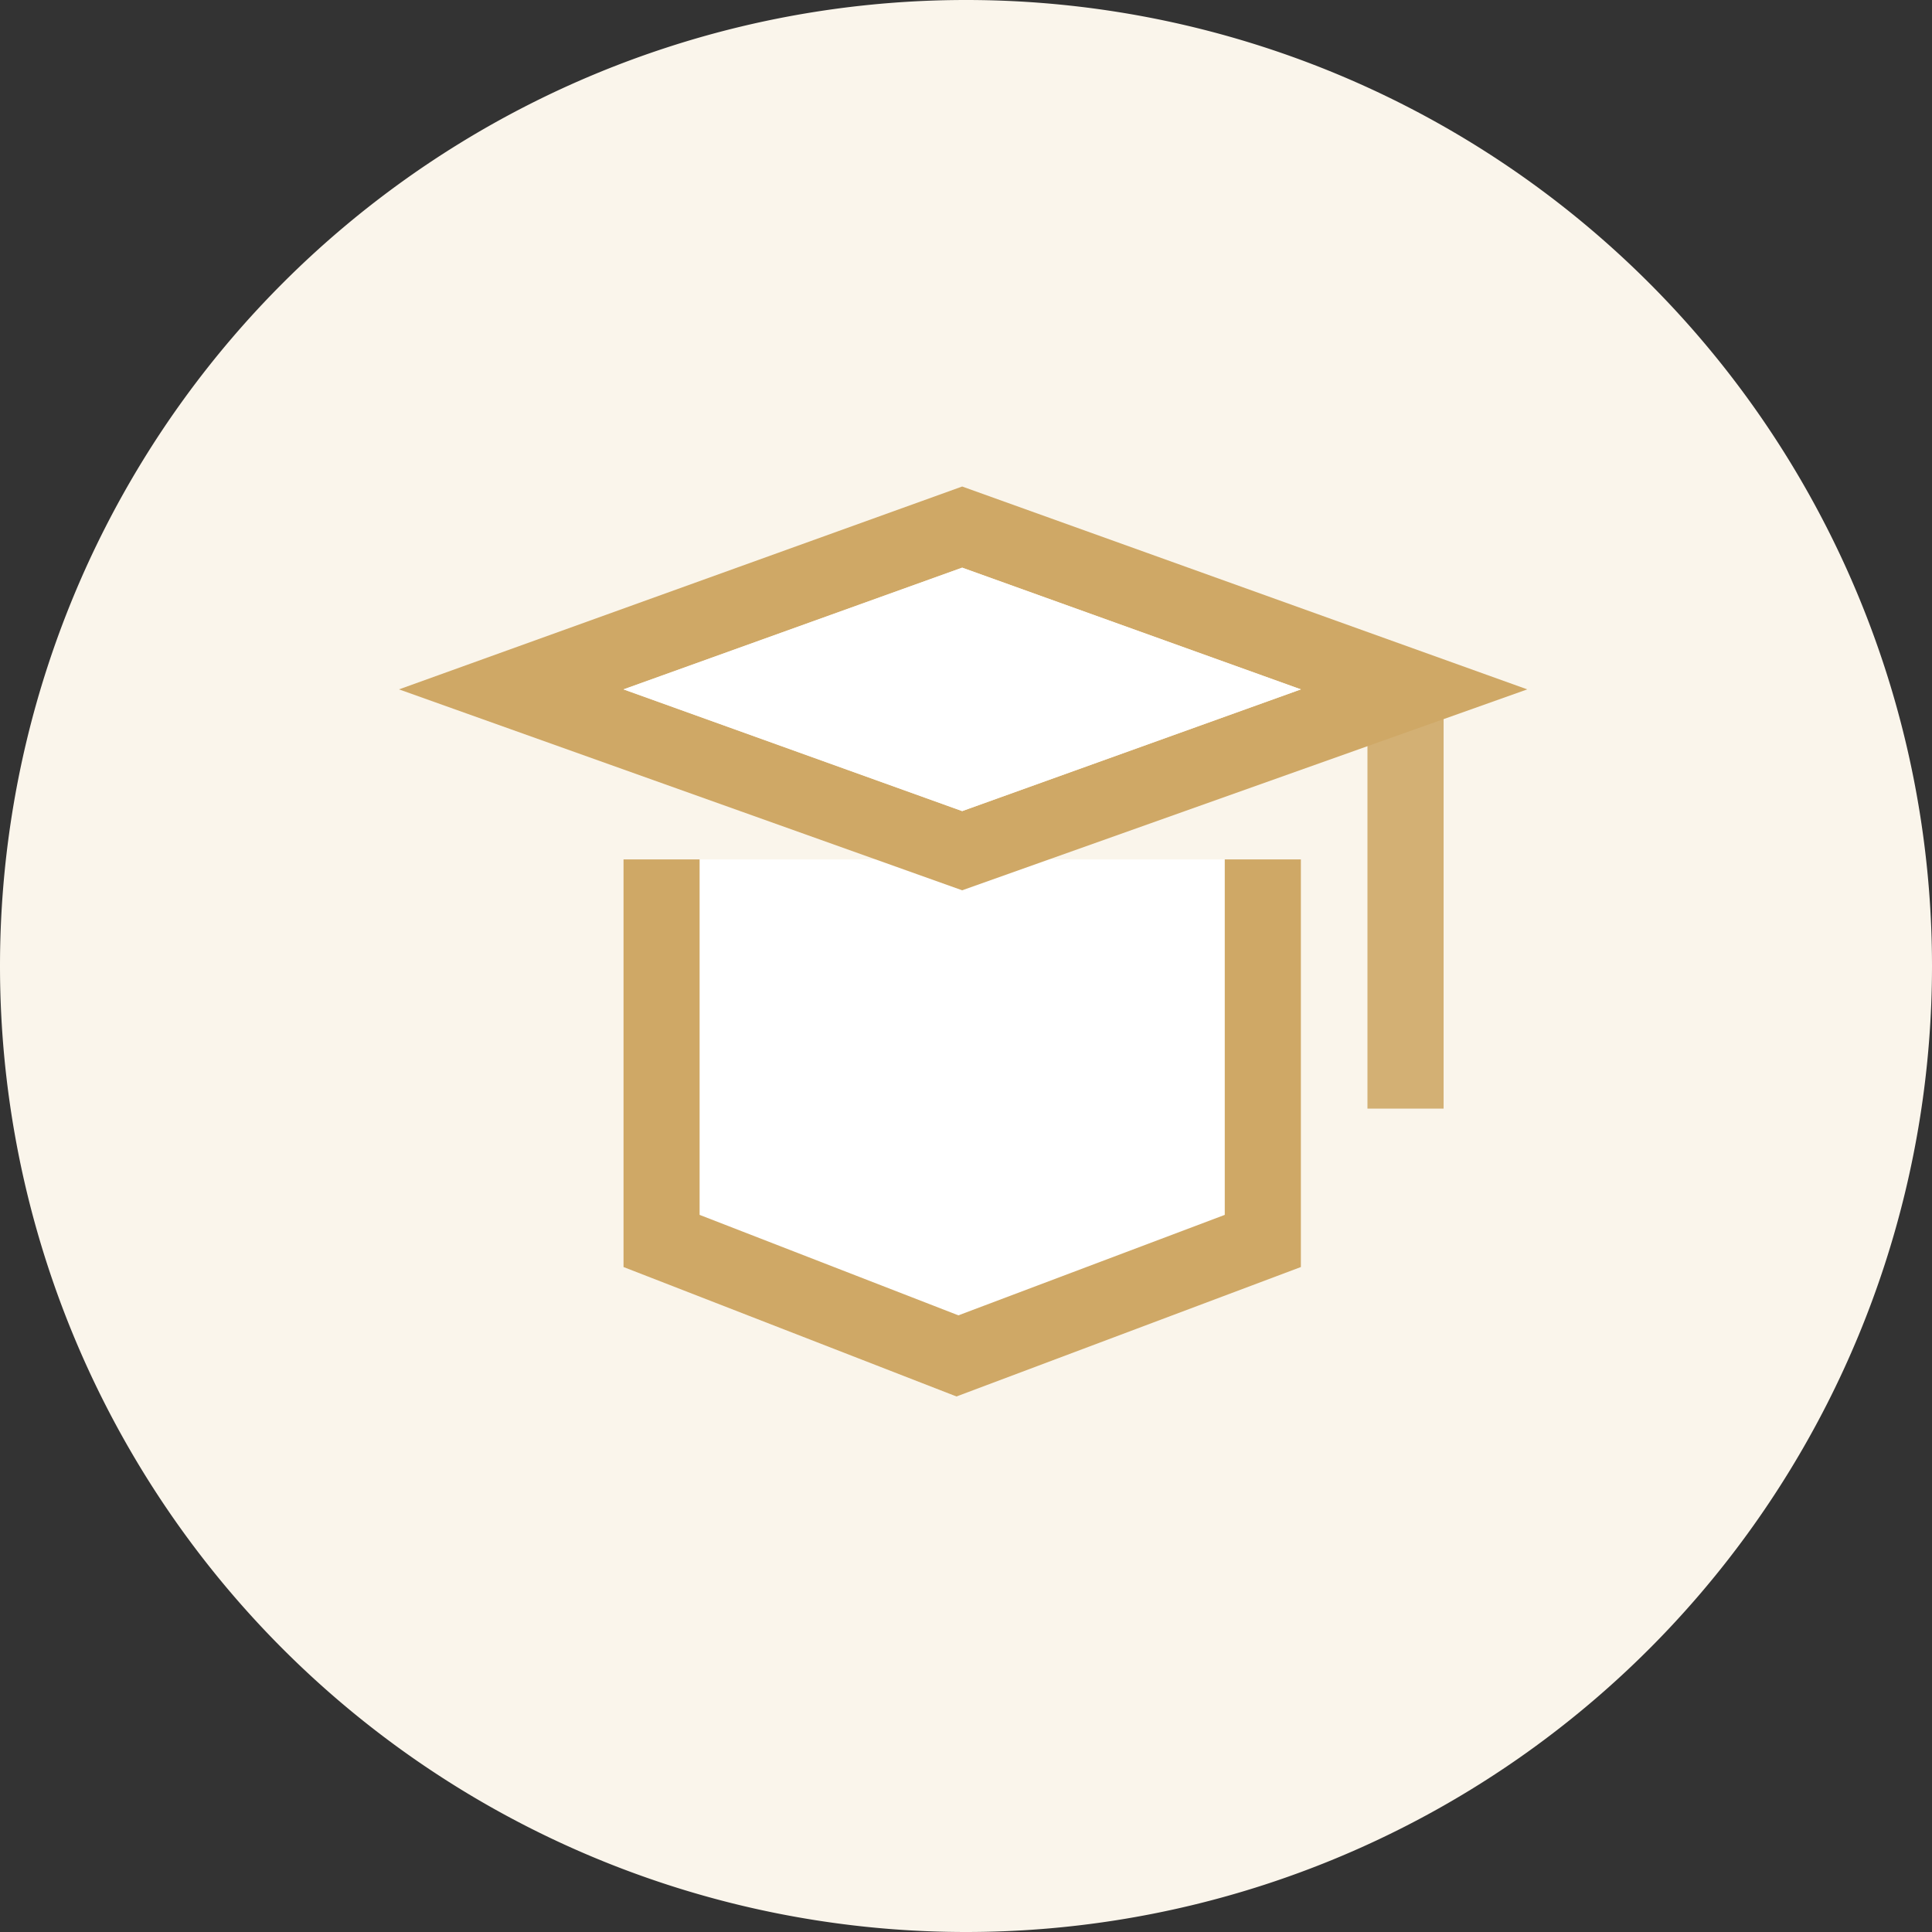 <?xml version="1.0" standalone="no"?><!DOCTYPE svg PUBLIC "-//W3C//DTD SVG 1.1//EN" "http://www.w3.org/Graphics/SVG/1.1/DTD/svg11.dtd"><svg class="icon" width="32px" height="32.00px" viewBox="0 0 1024 1024" version="1.1" xmlns="http://www.w3.org/2000/svg"><rect x="0" y="0" width="1024" height="1024" fill="#333333" stroke="none"/><path d="M512 512m-512 0a512 512 0 1 0 1024 0 512 512 0 1 0-1024 0Z" fill="#FAF5EB" /><path d="M506.95 740.166L330.473 671.558v-216.064h359.028v216.064z" fill="#FFFFFF" /><path d="M506.95 740.166L330.473 671.558v-216.064h40.332v188.416l137.169 53.248 141.172-53.248v-188.416h40.355v216.064z" fill="#CFA866" /><path d="M724.783 355.142h40.355v232.448h-40.355z" fill="#D3B074" /><path d="M509.975 471.878L211.479 365.382l298.496-107.52 299.52 107.52-299.52 106.496zM330.473 365.382l179.503 64.512 179.526-64.512-179.526-64.512L330.473 365.382z" fill="#CFA866" /><path d="M330.473 365.382l179.503 64.512 179.526-64.512-179.526-64.512z" fill="#FFFFFF" /></svg>